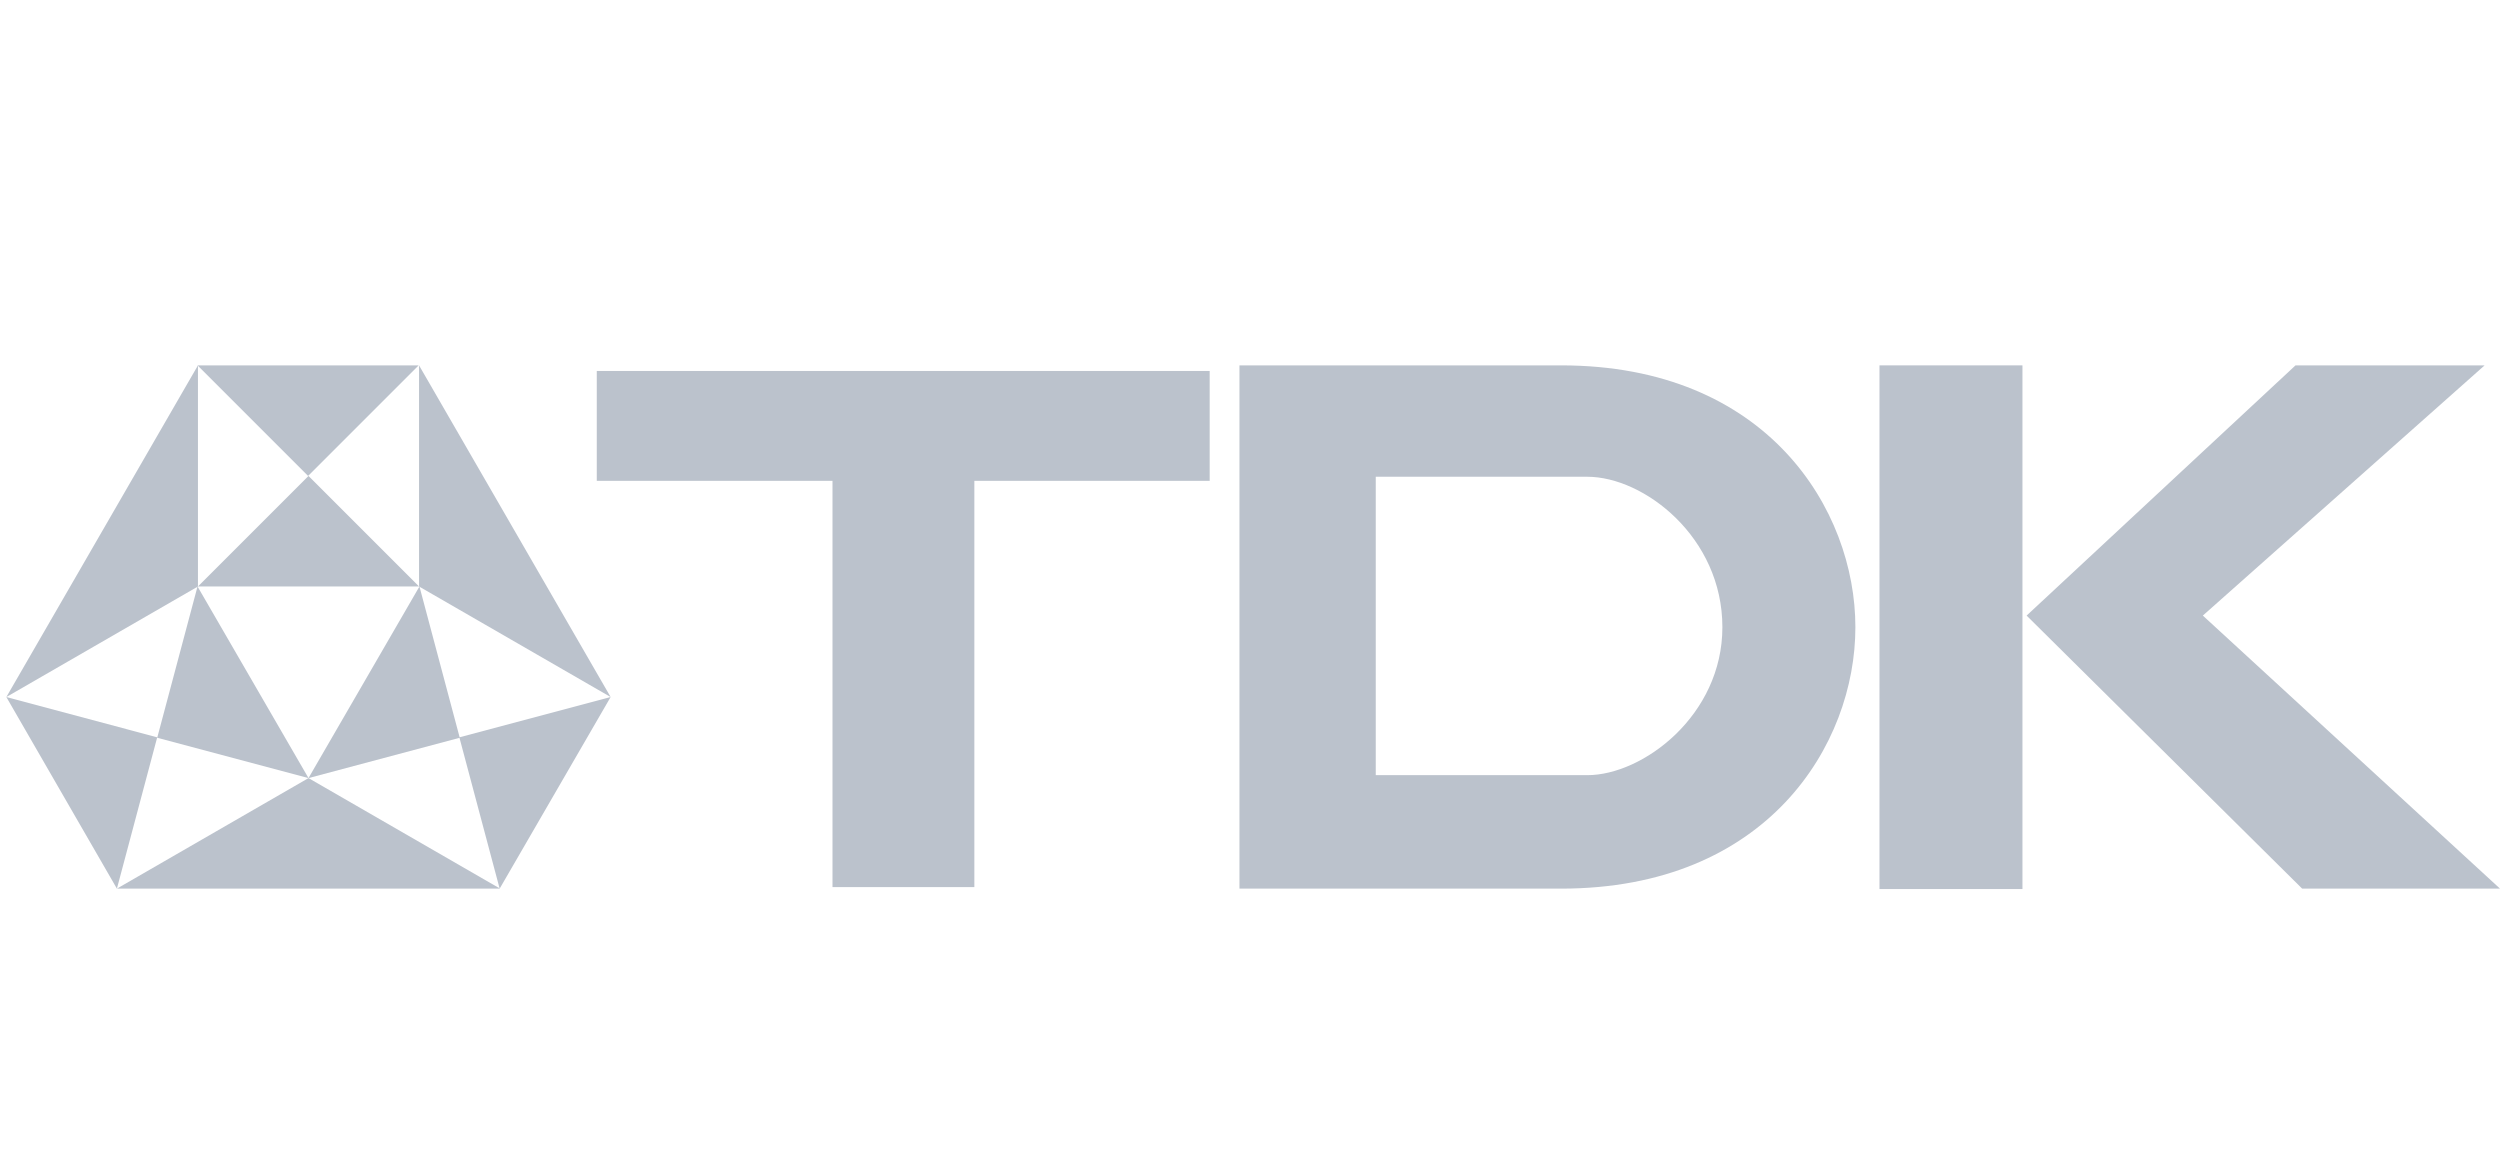 <svg width="155" height="72" viewBox="0 0 155 72" fill="none" xmlns="http://www.w3.org/2000/svg">
<path d="M51.615 29.812V55H60.41V29.812H75V23H37V29.812H51.615Z" fill="#BBC2CC"/>
<path d="M85.297 48.086V29.559H98.413C101.918 29.559 106.788 33.295 106.788 38.887C106.788 44.35 101.866 48.06 98.413 48.06H85.297V48.086ZM76.846 22.653V55.095H96.79C109.571 55.095 115.034 46.179 115.034 38.887C115.034 31.595 109.571 22.653 96.79 22.653H76.846Z" fill="#BBC2CC"/>
<path d="M125.392 22.653H116.528V55.121H125.392V22.653Z" fill="#BBC2CC"/>
<path d="M125.65 38.166L142.322 22.653H154.046L136.576 38.166L155 55.095H142.734L125.65 38.166Z" fill="#BBC2CC"/>
<path d="M19.127 48.241L7.248 55.095H31.006L19.127 48.241ZM0.394 43.216L12.273 22.653V36.362L0.394 43.216ZM37.86 43.216L25.981 22.653V36.362L37.86 43.216Z" fill="#BBC2CC"/>
<path d="M12.247 22.653L19.101 29.508L25.956 22.653H12.247ZM25.981 36.362L19.127 29.508L12.273 36.362H25.981Z" fill="#BBC2CC"/>
<path d="M19.126 48.241L28.505 45.741L26.006 36.362L19.126 48.241ZM37.859 43.216L28.48 45.715L30.979 55.095L37.859 43.216Z" fill="#BBC2CC"/>
<path d="M12.247 36.362L9.747 45.741L19.127 48.241L12.247 36.362ZM7.248 55.095L9.747 45.715L0.394 43.216L7.248 55.095Z" fill="#BBC2CC"/>
</svg>
